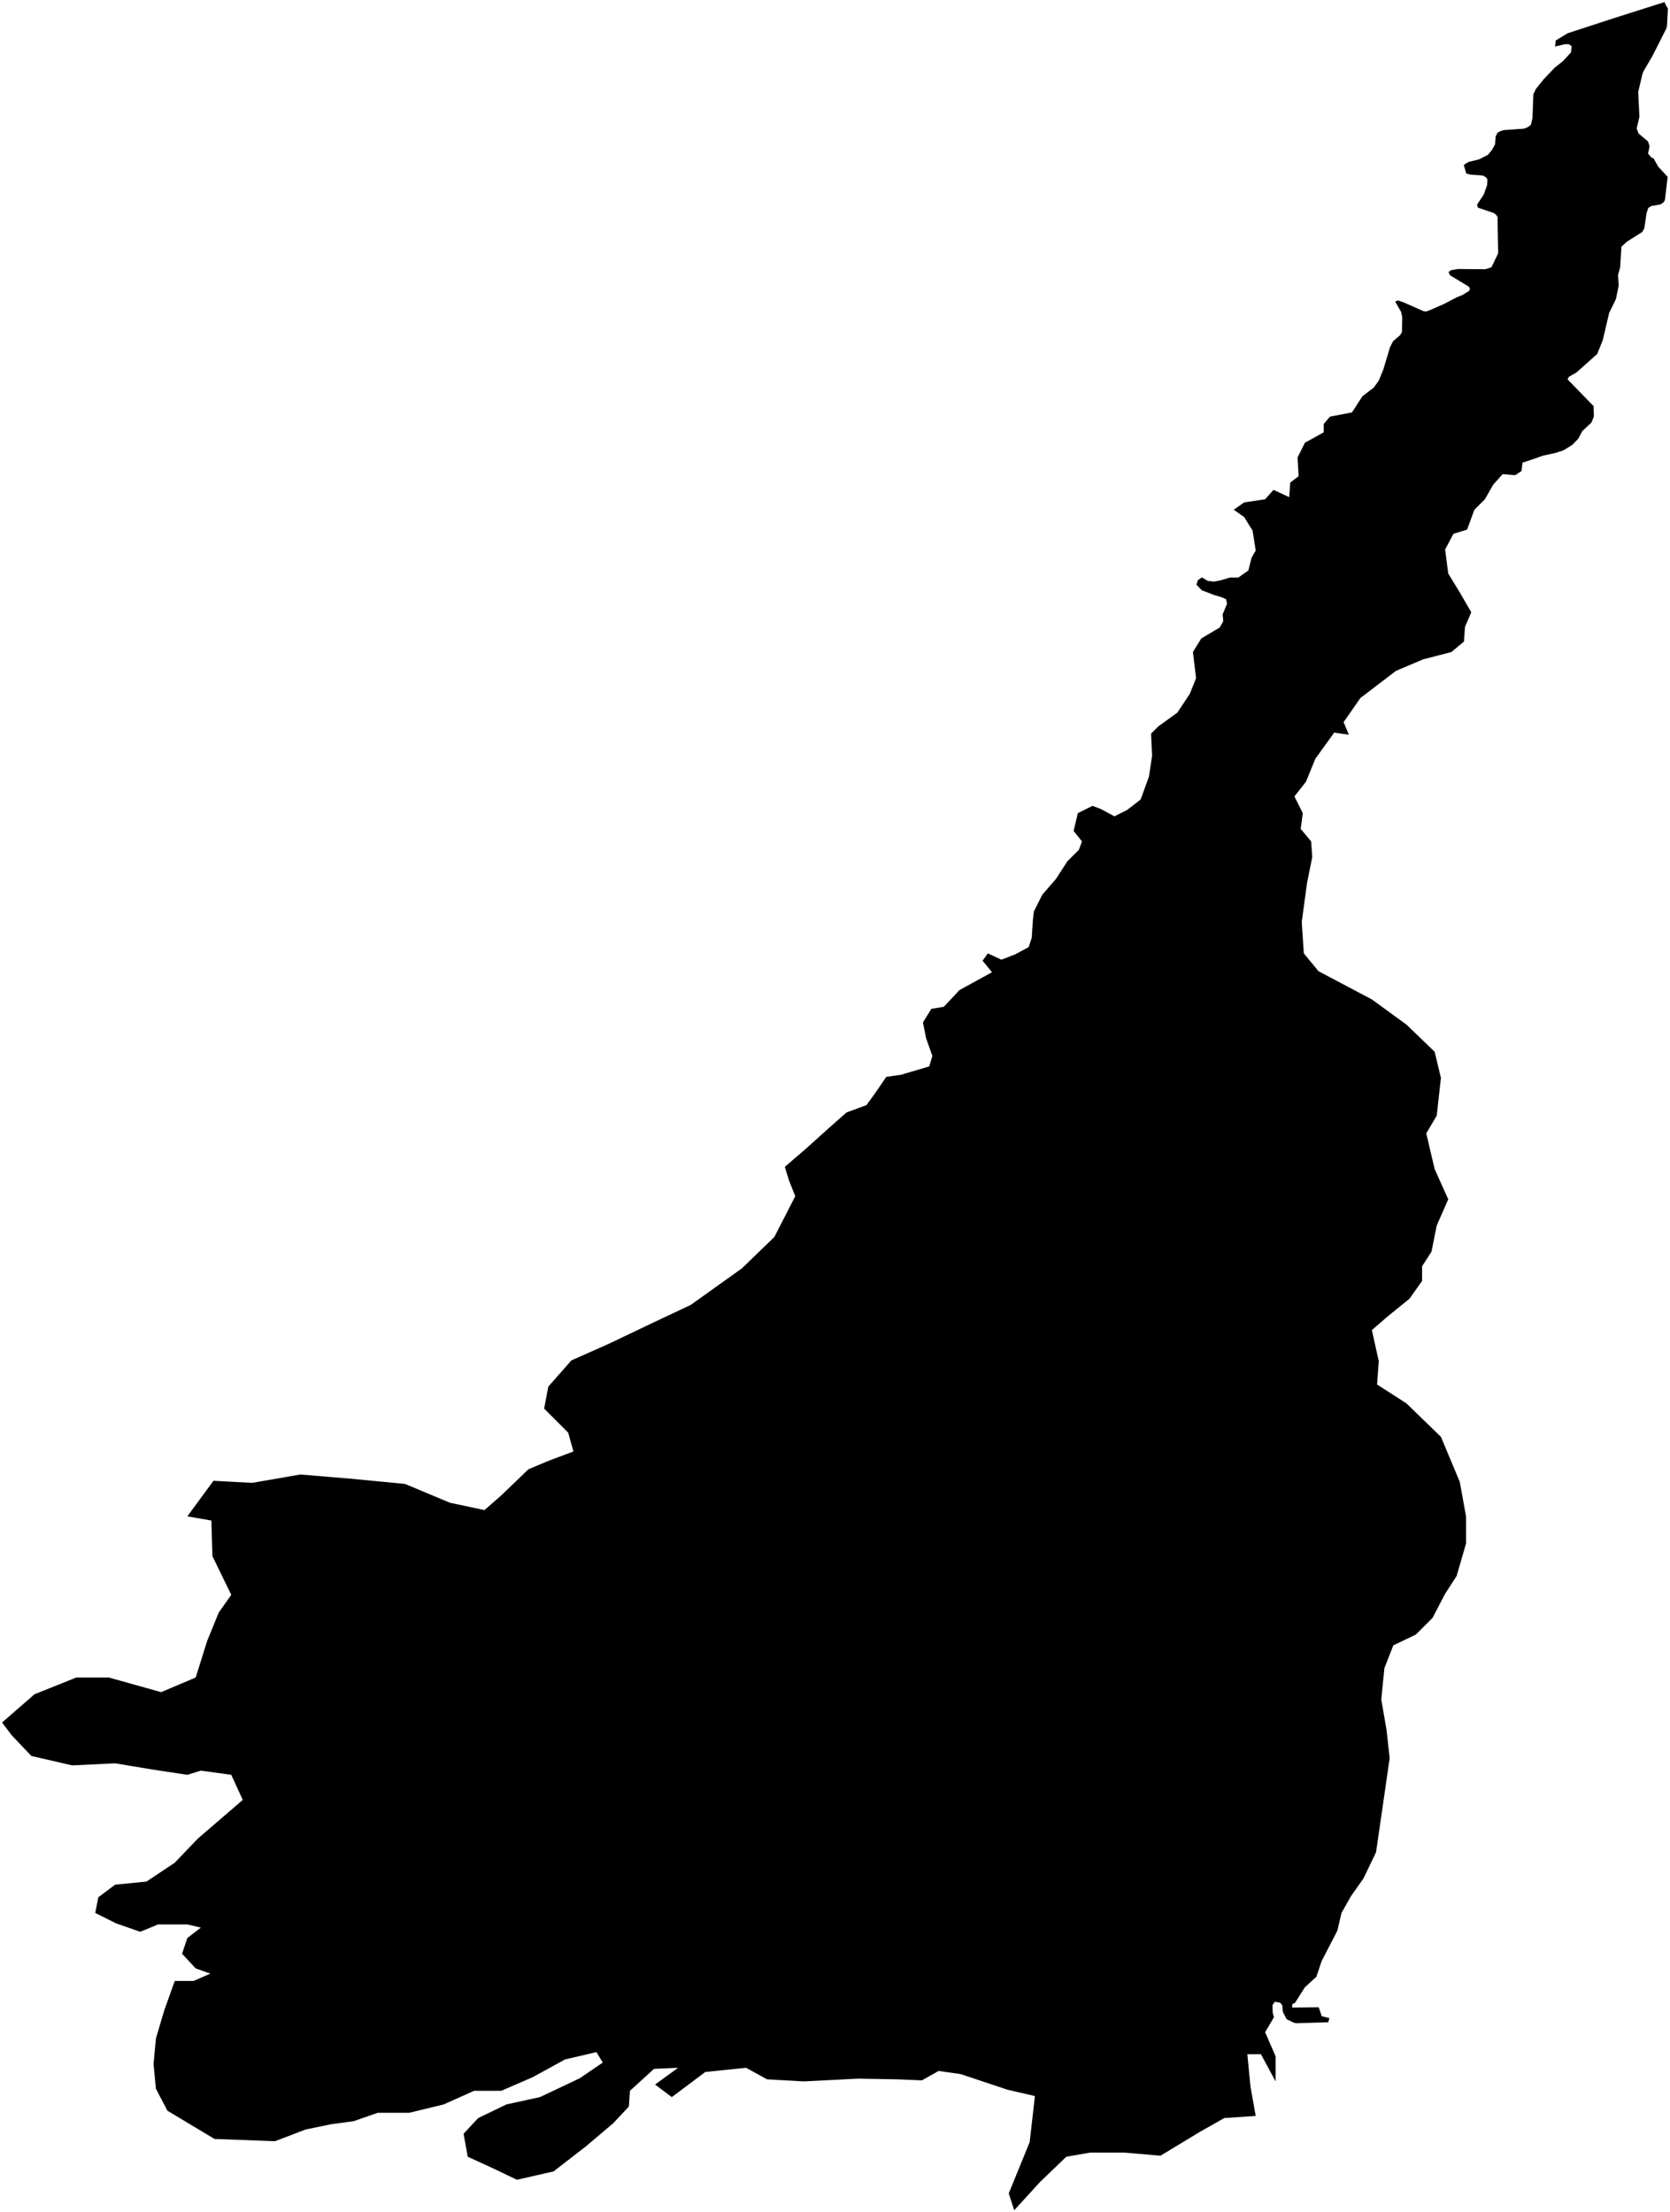 <?xml version="1.0"?>
<svg xmlns="http://www.w3.org/2000/svg" version="1.2" baseProfile="tiny" width="800" height="1060" viewBox="0 0 800 1060" stroke-linecap="round" stroke-linejoin="round">
<g id="bridgeportreservoir">
<path d="M 798.27 13.61 791.66 26.69 787.26 34.21 786.82 35.37 784.77 44.05 785.36 55.96 784.04 61.52 784.92 63.95 789.47 67.76 790.21 70.08 789.48 73.55 791.1 75.52 792.12 75.86 794.33 79.8 798.88 84.77 797.56 95.88 796.83 97.04 795.36 97.96 791.25 98.66 789.64 99.58 788.75 102.13 787.73 109.3 786.7 111.16 779.36 115.79 776.72 118.21 776.13 128.05 775.11 131.75 775.4 136.96 774.09 143.32 770.86 149.92 767.78 163 765.14 169.59 755.16 178.5 751.63 180.47 750.9 181.74 763.39 194.58 763.53 199.56 762.36 202.45 757.95 206.62 756.05 210.21 753.26 213.1 749 215.76 745.04 217.04 739.17 218.31 735.64 219.58 729.36 221.67 728.86 225.68 725.85 227.68 719.84 227.18 715.33 232.2 711.32 239.21 706.3 244.23 704.09 250.25 702.79 253.75 696.28 255.76 692.27 263.28 693.77 274.81 699.29 283.84 704.8 293.36 701.79 300.38 701.29 307.4 695.28 312.41 681.74 315.92 668.71 321.44 651.66 334.47 643.64 346 646.15 352.02 639.13 351.02 630.11 363.55 625.6 374.58 620.08 381.6 624.09 389.62 623.09 397.14 628.1 403.16 628.61 410.68 626.1 423.21 625.25 429.49 623.59 441.76 624.59 456.8 631.61 465.33 657.18 478.86 673.72 490.9 687.26 503.93 690.26 516.47 688.26 534.52 683.24 543.04 687.27 560.18 693.77 574.62 688.26 587.16 685.75 599.69 681.24 606.71 681.24 613.73 675.22 622.25 664.7 630.78 657.18 637.29 660.48 652.15 659.68 663.36 673.72 672.39 690.26 688.43 699.29 709.99 702.29 726.54 702.29 739.57 697.78 755.11 692.27 763.64 686.25 775.17 678.23 783.19 667.46 788.34 663.19 799.23 661.69 814.27 664.2 828.81 665.7 842.35 663.69 856.39 659.18 887.47 653.17 900.01 647.15 908.53 642.64 916.55 640.64 925.07 633.12 939.61 630.61 947.13 625.1 952.15 620.42 959.56 619.09 960.25 618.95 961.88 631.72 961.76 633.19 966.04 636.86 966.96 636.27 968.93 621.01 969.4 619.83 969.16 616.31 967.43 614.55 963.96 614.25 960.72 613.22 959.56 610.73 959.1 609.55 960.72 609.7 964.54 610.29 966.51 606.05 973.71 611.06 985.24 611.06 997.27 604.04 984.23 597.53 984.23 599.03 999.78 601.54 1013.81 586.5 1014.82 574.97 1021.34 555.92 1032.87 544.34 1031.87 538.37 1031.36 522.33 1031.36 510.8 1033.37 498.27 1045.4 485.85 1059 483.23 1050.92 493.26 1026.35 495.77 1004.29 482.73 1001.28 460.17 993.76 449.65 992.26 441.63 996.77 429.6 996.27 411.14 995.94 384.98 997.27 367.44 996.27 357.41 990.75 337.86 992.76 321.82 1004.79 313.8 998.77 324.83 990.75 313.3 991.25 301.77 1001.78 301.27 1009.3 293.75 1017.32 280.72 1028.35 265.18 1040.39 247.63 1044.4 236.1 1038.88 224.07 1033.37 222.07 1022.34 229.08 1014.82 242.62 1008.3 258.66 1004.79 277.71 995.77 288.74 988.25 285.73 983.23 270.69 986.74 255.15 995.26 240.11 1001.78 227.08 1001.78 212.54 1008.3 196 1012.31 180.96 1012.31 169.43 1016.32 158.4 1017.83 146.37 1020.33 131.71 1025.93 102.76 1024.84 98.14 1022.07 80.2 1011.31 74.69 1000.78 73.56 988.96 74.69 976.71 78.7 963.18 83.71 949.14 92.73 949.14 100.76 945.63 93.74 943.12 87.22 936.1 89.73 928.58 96.24 923.57 89.73 922.07 75.69 922.07 67.17 925.58 55.64 921.56 45.61 916.55 47.12 909.03 55.14 903.01 70.18 901.51 83.71 892.49 94.74 880.95 116.29 862.4 110.78 850.37 96.24 848.37 89.73 850.37 73.18 847.86 55.14 844.86 34.59 845.86 15.04 841.35 5.51 831.32 1 825.3 16.54 811.77 36.59 803.75 52.13 803.75 77.19 810.76 93.74 803.75 99.25 786.2 104.77 772.66 110.78 764.14 101.76 745.59 101.26 728.54 89.73 726.54 102.26 709.49 120.81 710.49 143.87 706.48 167.93 708.49 193.99 710.99 215.55 720.02 232.09 723.53 240.11 716.51 253.14 703.97 262.67 699.96 274.7 695.45 272.19 686.43 260.66 674.9 262.67 664.37 273.7 651.83 291.74 643.81 313.8 633.28 330.84 625.26 355.41 607.71 370.95 592.67 380.97 573.12 377.96 565.6 375.96 559.08 385.96 550.47 392 545.04 397.01 540.53 405.53 533.01 415.06 529.5 419.07 523.99 424.58 515.96 431.6 514.96 445.14 510.95 446.64 505.94 443.63 497.41 442.13 489.89 446.14 483.38 452.15 482.37 459.67 474.35 475.21 465.83 470.7 460.31 473.21 456.8 479.72 459.81 486.24 457.31 492.76 453.8 494.26 449.28 494.76 441.26 495.26 436.75 499.27 428.73 505.79 421.21 511.31 412.68 516.82 407.17 518.32 403.16 514.31 398.15 516.32 389.62 523.34 386.11 527.35 387.62 533.86 391.13 539.88 388.12 546.39 383.1 550.41 372.07 551.91 362.05 551.41 351.52 554.92 348.01 563.94 341.49 569.96 332.47 572.96 324.95 571.46 312.41 575.47 305.9 584.34 300.63 585.99 297.62 585.69 294.39 587.79 289.28 587.34 287.09 585.31 286.19 581.78 285.14 575.69 282.81 573.13 280.1 573.81 278.05 575.69 276.64 578.55 278.3 581.48 278.67 584.71 278.07 589.15 276.72 593.21 276.72 598.03 273.31 599.53 267.29 601.54 263.78 600.03 254.26 596.02 247.74 591.01 244.23 596.02 240.72 606.05 239.21 610.06 234.7 617.58 238.21 618.08 231.19 622.09 228.18 621.59 219.16 625.1 212.14 634.12 207.13 634.12 203.12 637.13 199.61 647.65 197.6 652.65 189.87 658.09 185.7 660.44 182.46 662.64 177.14 665.87 166.38 667.34 163.48 670.71 160.59 671.59 159.08 671.73 152.03 671.15 149.37 668.35 144.51 669.67 143.93 672.32 144.85 682.01 149.13 683.19 149.25 684.8 148.67 691.7 145.66 697.87 142.42 700.51 141.37 703.74 139.41 704.18 138.25 703.59 137.32 694.63 131.89 693.9 130.38 695.07 129.46 698.45 128.88 711.52 128.99 714.46 128.07 717.69 121.35 717.38 103.88 716.5 102.73 715.47 102.03 707.98 99.49 707.54 98.1 710.77 93.24 712.39 88.72 712.53 85.95 711.8 84.91 710.33 84.1 704.31 83.64 702.4 83.17 701.22 79.01 703.42 77.62 708.56 76.35 712.82 74.15 714.73 71.83 716.19 69.17 716.49 65.35 717.37 63.62 718.54 62.92 720.3 62.34 730.14 61.64 732.05 60.83 733.37 59.79 734.11 56.67 734.54 45.21 735.72 42.67 739.53 37.92 744.82 32.37 748.78 29.24 752.6 25.08 752.89 22.18 751.71 21.26 749.81 21.14 744.96 22.3 745.25 19.41 750.98 15.93 774.03 8.41 797.38 1 797.97 2.39 799 4.12 798.56 12.45 798.27 13.61 Z"/>
</g>
</svg>